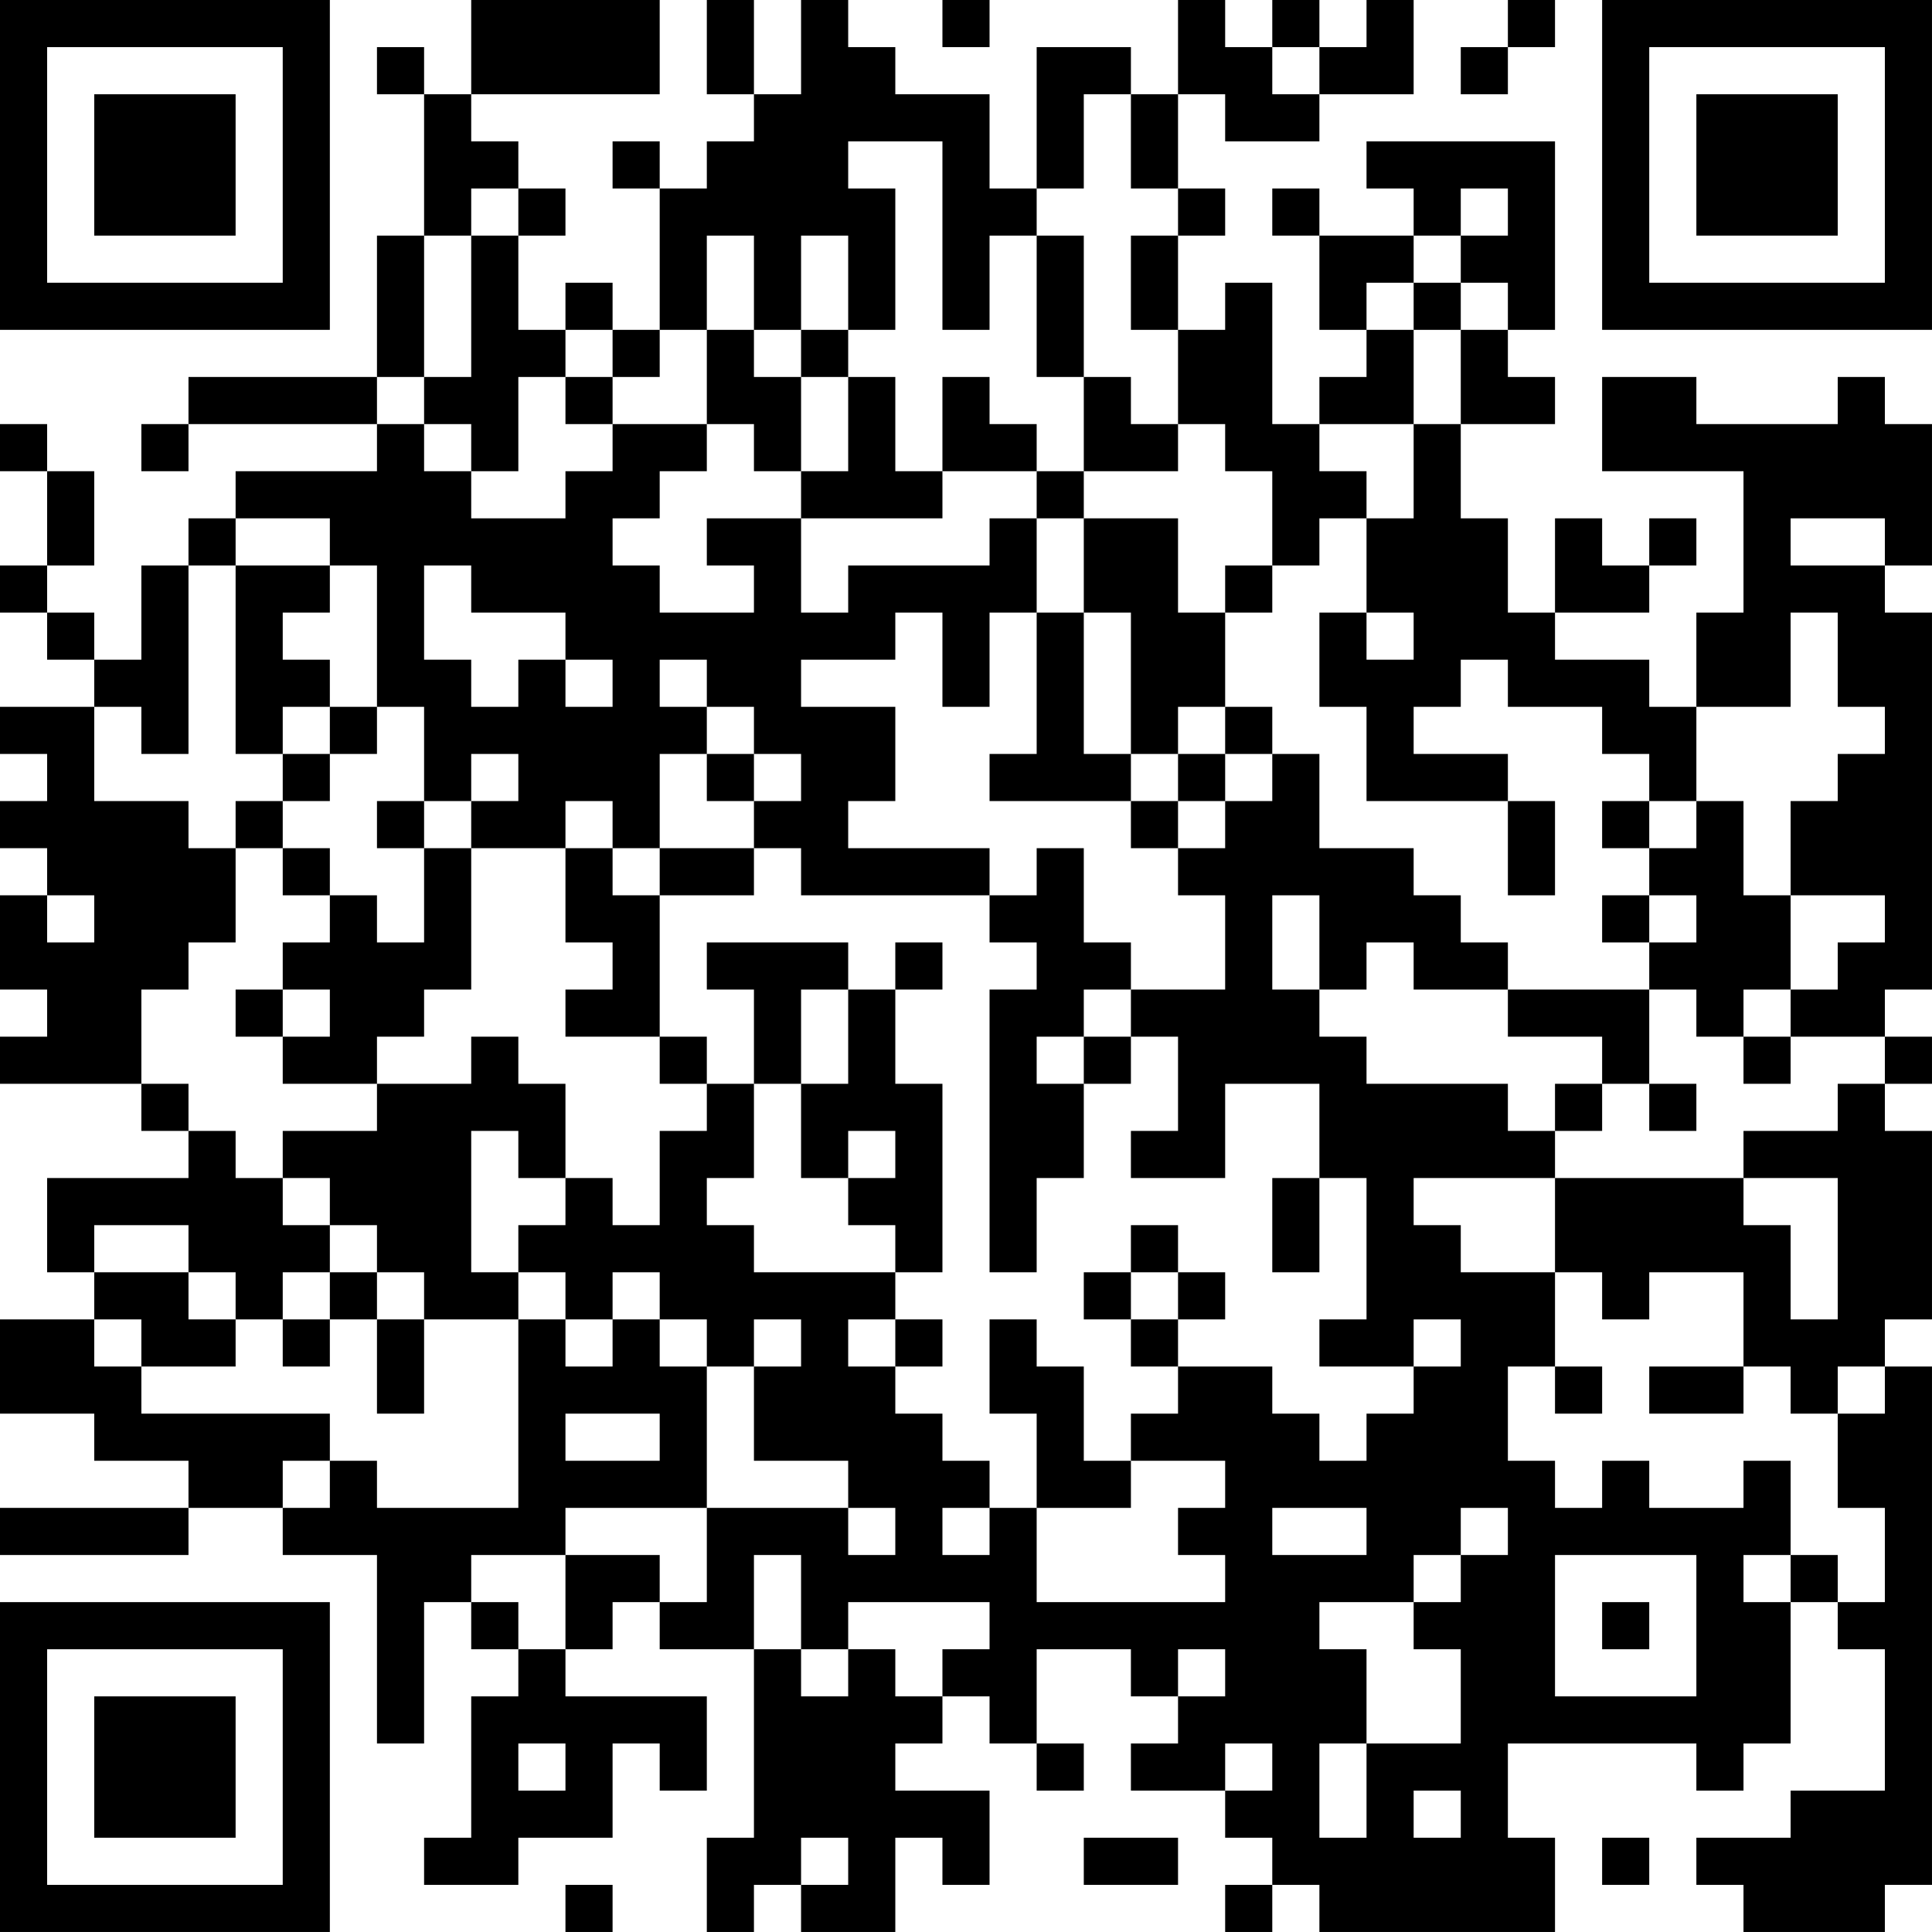 <?xml version="1.0" encoding="UTF-8"?>
<svg xmlns="http://www.w3.org/2000/svg" version="1.1" width="200" height="200" viewBox="0 0 200 200"><rect x="0" y="0" width="200" height="200" fill="#ffffff"/><g transform="scale(4.878)"><g transform="translate(0,0)"><path fill-rule="evenodd" d="M10 0L10 2L9 2L9 1L8 1L8 2L9 2L9 5L8 5L8 8L4 8L4 9L3 9L3 10L4 10L4 9L8 9L8 10L5 10L5 11L4 11L4 12L3 12L3 14L2 14L2 13L1 13L1 12L2 12L2 10L1 10L1 9L0 9L0 10L1 10L1 12L0 12L0 13L1 13L1 14L2 14L2 15L0 15L0 16L1 16L1 17L0 17L0 18L1 18L1 19L0 19L0 21L1 21L1 22L0 22L0 23L3 23L3 24L4 24L4 25L1 25L1 27L2 27L2 28L0 28L0 30L2 30L2 31L4 31L4 32L0 32L0 33L4 33L4 32L6 32L6 33L8 33L8 37L9 37L9 34L10 34L10 35L11 35L11 36L10 36L10 39L9 39L9 40L11 40L11 39L13 39L13 37L14 37L14 38L15 38L15 36L12 36L12 35L13 35L13 34L14 34L14 35L16 35L16 39L15 39L15 41L16 41L16 40L17 40L17 41L19 41L19 39L20 39L20 40L21 40L21 38L19 38L19 37L20 37L20 36L21 36L21 37L22 37L22 38L23 38L23 37L22 37L22 35L24 35L24 36L25 36L25 37L24 37L24 38L26 38L26 39L27 39L27 40L26 40L26 41L27 41L27 40L28 40L28 41L33 41L33 39L32 39L32 37L36 37L36 38L37 38L37 37L38 37L38 34L39 34L39 35L40 35L40 38L38 38L38 39L36 39L36 40L37 40L37 41L40 41L40 40L41 40L41 29L40 29L40 28L41 28L41 24L40 24L40 23L41 23L41 22L40 22L40 21L41 21L41 13L40 13L40 12L41 12L41 9L40 9L40 8L39 8L39 9L36 9L36 8L34 8L34 10L37 10L37 13L36 13L36 15L35 15L35 14L33 14L33 13L35 13L35 12L36 12L36 11L35 11L35 12L34 12L34 11L33 11L33 13L32 13L32 11L31 11L31 9L33 9L33 8L32 8L32 7L33 7L33 3L29 3L29 4L30 4L30 5L28 5L28 4L27 4L27 5L28 5L28 7L29 7L29 8L28 8L28 9L27 9L27 6L26 6L26 7L25 7L25 5L26 5L26 4L25 4L25 2L26 2L26 3L28 3L28 2L30 2L30 0L29 0L29 1L28 1L28 0L27 0L27 1L26 1L26 0L25 0L25 2L24 2L24 1L22 1L22 4L21 4L21 2L19 2L19 1L18 1L18 0L17 0L17 2L16 2L16 0L15 0L15 2L16 2L16 3L15 3L15 4L14 4L14 3L13 3L13 4L14 4L14 7L13 7L13 6L12 6L12 7L11 7L11 5L12 5L12 4L11 4L11 3L10 3L10 2L14 2L14 0ZM20 0L20 1L21 1L21 0ZM32 0L32 1L31 1L31 2L32 2L32 1L33 1L33 0ZM27 1L27 2L28 2L28 1ZM23 2L23 4L22 4L22 5L21 5L21 7L20 7L20 3L18 3L18 4L19 4L19 7L18 7L18 5L17 5L17 7L16 7L16 5L15 5L15 7L14 7L14 8L13 8L13 7L12 7L12 8L11 8L11 10L10 10L10 9L9 9L9 8L10 8L10 5L11 5L11 4L10 4L10 5L9 5L9 8L8 8L8 9L9 9L9 10L10 10L10 11L12 11L12 10L13 10L13 9L15 9L15 10L14 10L14 11L13 11L13 12L14 12L14 13L16 13L16 12L15 12L15 11L17 11L17 13L18 13L18 12L21 12L21 11L22 11L22 13L21 13L21 15L20 15L20 13L19 13L19 14L17 14L17 15L19 15L19 17L18 17L18 18L21 18L21 19L17 19L17 18L16 18L16 17L17 17L17 16L16 16L16 15L15 15L15 14L14 14L14 15L15 15L15 16L14 16L14 18L13 18L13 17L12 17L12 18L10 18L10 17L11 17L11 16L10 16L10 17L9 17L9 15L8 15L8 12L7 12L7 11L5 11L5 12L4 12L4 16L3 16L3 15L2 15L2 17L4 17L4 18L5 18L5 20L4 20L4 21L3 21L3 23L4 23L4 24L5 24L5 25L6 25L6 26L7 26L7 27L6 27L6 28L5 28L5 27L4 27L4 26L2 26L2 27L4 27L4 28L5 28L5 29L3 29L3 28L2 28L2 29L3 29L3 30L7 30L7 31L6 31L6 32L7 32L7 31L8 31L8 32L11 32L11 28L12 28L12 29L13 29L13 28L14 28L14 29L15 29L15 32L12 32L12 33L10 33L10 34L11 34L11 35L12 35L12 33L14 33L14 34L15 34L15 32L18 32L18 33L19 33L19 32L18 32L18 31L16 31L16 29L17 29L17 28L16 28L16 29L15 29L15 28L14 28L14 27L13 27L13 28L12 28L12 27L11 27L11 26L12 26L12 25L13 25L13 26L14 26L14 24L15 24L15 23L16 23L16 25L15 25L15 26L16 26L16 27L19 27L19 28L18 28L18 29L19 29L19 30L20 30L20 31L21 31L21 32L20 32L20 33L21 33L21 32L22 32L22 34L26 34L26 33L25 33L25 32L26 32L26 31L24 31L24 30L25 30L25 29L27 29L27 30L28 30L28 31L29 31L29 30L30 30L30 29L31 29L31 28L30 28L30 29L28 29L28 28L29 28L29 25L28 25L28 23L26 23L26 25L24 25L24 24L25 24L25 22L24 22L24 21L26 21L26 19L25 19L25 18L26 18L26 17L27 17L27 16L28 16L28 18L30 18L30 19L31 19L31 20L32 20L32 21L30 21L30 20L29 20L29 21L28 21L28 19L27 19L27 21L28 21L28 22L29 22L29 23L32 23L32 24L33 24L33 25L30 25L30 26L31 26L31 27L33 27L33 29L32 29L32 31L33 31L33 32L34 32L34 31L35 31L35 32L37 32L37 31L38 31L38 33L37 33L37 34L38 34L38 33L39 33L39 34L40 34L40 32L39 32L39 30L40 30L40 29L39 29L39 30L38 30L38 29L37 29L37 27L35 27L35 28L34 28L34 27L33 27L33 25L37 25L37 26L38 26L38 28L39 28L39 25L37 25L37 24L39 24L39 23L40 23L40 22L38 22L38 21L39 21L39 20L40 20L40 19L38 19L38 17L39 17L39 16L40 16L40 15L39 15L39 13L38 13L38 15L36 15L36 17L35 17L35 16L34 16L34 15L32 15L32 14L31 14L31 15L30 15L30 16L32 16L32 17L29 17L29 15L28 15L28 13L29 13L29 14L30 14L30 13L29 13L29 11L30 11L30 9L31 9L31 7L32 7L32 6L31 6L31 5L32 5L32 4L31 4L31 5L30 5L30 6L29 6L29 7L30 7L30 9L28 9L28 10L29 10L29 11L28 11L28 12L27 12L27 10L26 10L26 9L25 9L25 7L24 7L24 5L25 5L25 4L24 4L24 2ZM22 5L22 8L23 8L23 10L22 10L22 9L21 9L21 8L20 8L20 10L19 10L19 8L18 8L18 7L17 7L17 8L16 8L16 7L15 7L15 9L16 9L16 10L17 10L17 11L20 11L20 10L22 10L22 11L23 11L23 13L22 13L22 16L21 16L21 17L24 17L24 18L25 18L25 17L26 17L26 16L27 16L27 15L26 15L26 13L27 13L27 12L26 12L26 13L25 13L25 11L23 11L23 10L25 10L25 9L24 9L24 8L23 8L23 5ZM30 6L30 7L31 7L31 6ZM12 8L12 9L13 9L13 8ZM17 8L17 10L18 10L18 8ZM38 11L38 12L40 12L40 11ZM5 12L5 16L6 16L6 17L5 17L5 18L6 18L6 19L7 19L7 20L6 20L6 21L5 21L5 22L6 22L6 23L8 23L8 24L6 24L6 25L7 25L7 26L8 26L8 27L7 27L7 28L6 28L6 29L7 29L7 28L8 28L8 30L9 30L9 28L11 28L11 27L10 27L10 24L11 24L11 25L12 25L12 23L11 23L11 22L10 22L10 23L8 23L8 22L9 22L9 21L10 21L10 18L9 18L9 17L8 17L8 18L9 18L9 20L8 20L8 19L7 19L7 18L6 18L6 17L7 17L7 16L8 16L8 15L7 15L7 14L6 14L6 13L7 13L7 12ZM9 12L9 14L10 14L10 15L11 15L11 14L12 14L12 15L13 15L13 14L12 14L12 13L10 13L10 12ZM23 13L23 16L24 16L24 17L25 17L25 16L26 16L26 15L25 15L25 16L24 16L24 13ZM6 15L6 16L7 16L7 15ZM15 16L15 17L16 17L16 16ZM32 17L32 19L33 19L33 17ZM34 17L34 18L35 18L35 19L34 19L34 20L35 20L35 21L32 21L32 22L34 22L34 23L33 23L33 24L34 24L34 23L35 23L35 24L36 24L36 23L35 23L35 21L36 21L36 22L37 22L37 23L38 23L38 22L37 22L37 21L38 21L38 19L37 19L37 17L36 17L36 18L35 18L35 17ZM12 18L12 20L13 20L13 21L12 21L12 22L14 22L14 23L15 23L15 22L14 22L14 19L16 19L16 18L14 18L14 19L13 19L13 18ZM22 18L22 19L21 19L21 20L22 20L22 21L21 21L21 27L22 27L22 25L23 25L23 23L24 23L24 22L23 22L23 21L24 21L24 20L23 20L23 18ZM1 19L1 20L2 20L2 19ZM35 19L35 20L36 20L36 19ZM15 20L15 21L16 21L16 23L17 23L17 25L18 25L18 26L19 26L19 27L20 27L20 23L19 23L19 21L20 21L20 20L19 20L19 21L18 21L18 20ZM6 21L6 22L7 22L7 21ZM17 21L17 23L18 23L18 21ZM22 22L22 23L23 23L23 22ZM18 24L18 25L19 25L19 24ZM27 25L27 27L28 27L28 25ZM24 26L24 27L23 27L23 28L24 28L24 29L25 29L25 28L26 28L26 27L25 27L25 26ZM8 27L8 28L9 28L9 27ZM24 27L24 28L25 28L25 27ZM19 28L19 29L20 29L20 28ZM21 28L21 30L22 30L22 32L24 32L24 31L23 31L23 29L22 29L22 28ZM33 29L33 30L34 30L34 29ZM35 29L35 30L37 30L37 29ZM12 30L12 31L14 31L14 30ZM27 32L27 33L29 33L29 32ZM31 32L31 33L30 33L30 34L28 34L28 35L29 35L29 37L28 37L28 39L29 39L29 37L31 37L31 35L30 35L30 34L31 34L31 33L32 33L32 32ZM16 33L16 35L17 35L17 36L18 36L18 35L19 35L19 36L20 36L20 35L21 35L21 34L18 34L18 35L17 35L17 33ZM33 33L33 36L36 36L36 33ZM34 34L34 35L35 35L35 34ZM25 35L25 36L26 36L26 35ZM11 37L11 38L12 38L12 37ZM26 37L26 38L27 38L27 37ZM30 38L30 39L31 39L31 38ZM17 39L17 40L18 40L18 39ZM23 39L23 40L25 40L25 39ZM34 39L34 40L35 40L35 39ZM12 40L12 41L13 41L13 40ZM0 0L0 7L7 7L7 0ZM1 1L1 6L6 6L6 1ZM2 2L2 5L5 5L5 2ZM34 0L34 7L41 7L41 0ZM35 1L35 6L40 6L40 1ZM36 2L36 5L39 5L39 2ZM0 34L0 41L7 41L7 34ZM1 35L1 40L6 40L6 35ZM2 36L2 39L5 39L5 36Z" fill="#000000"/></g></g></svg>
